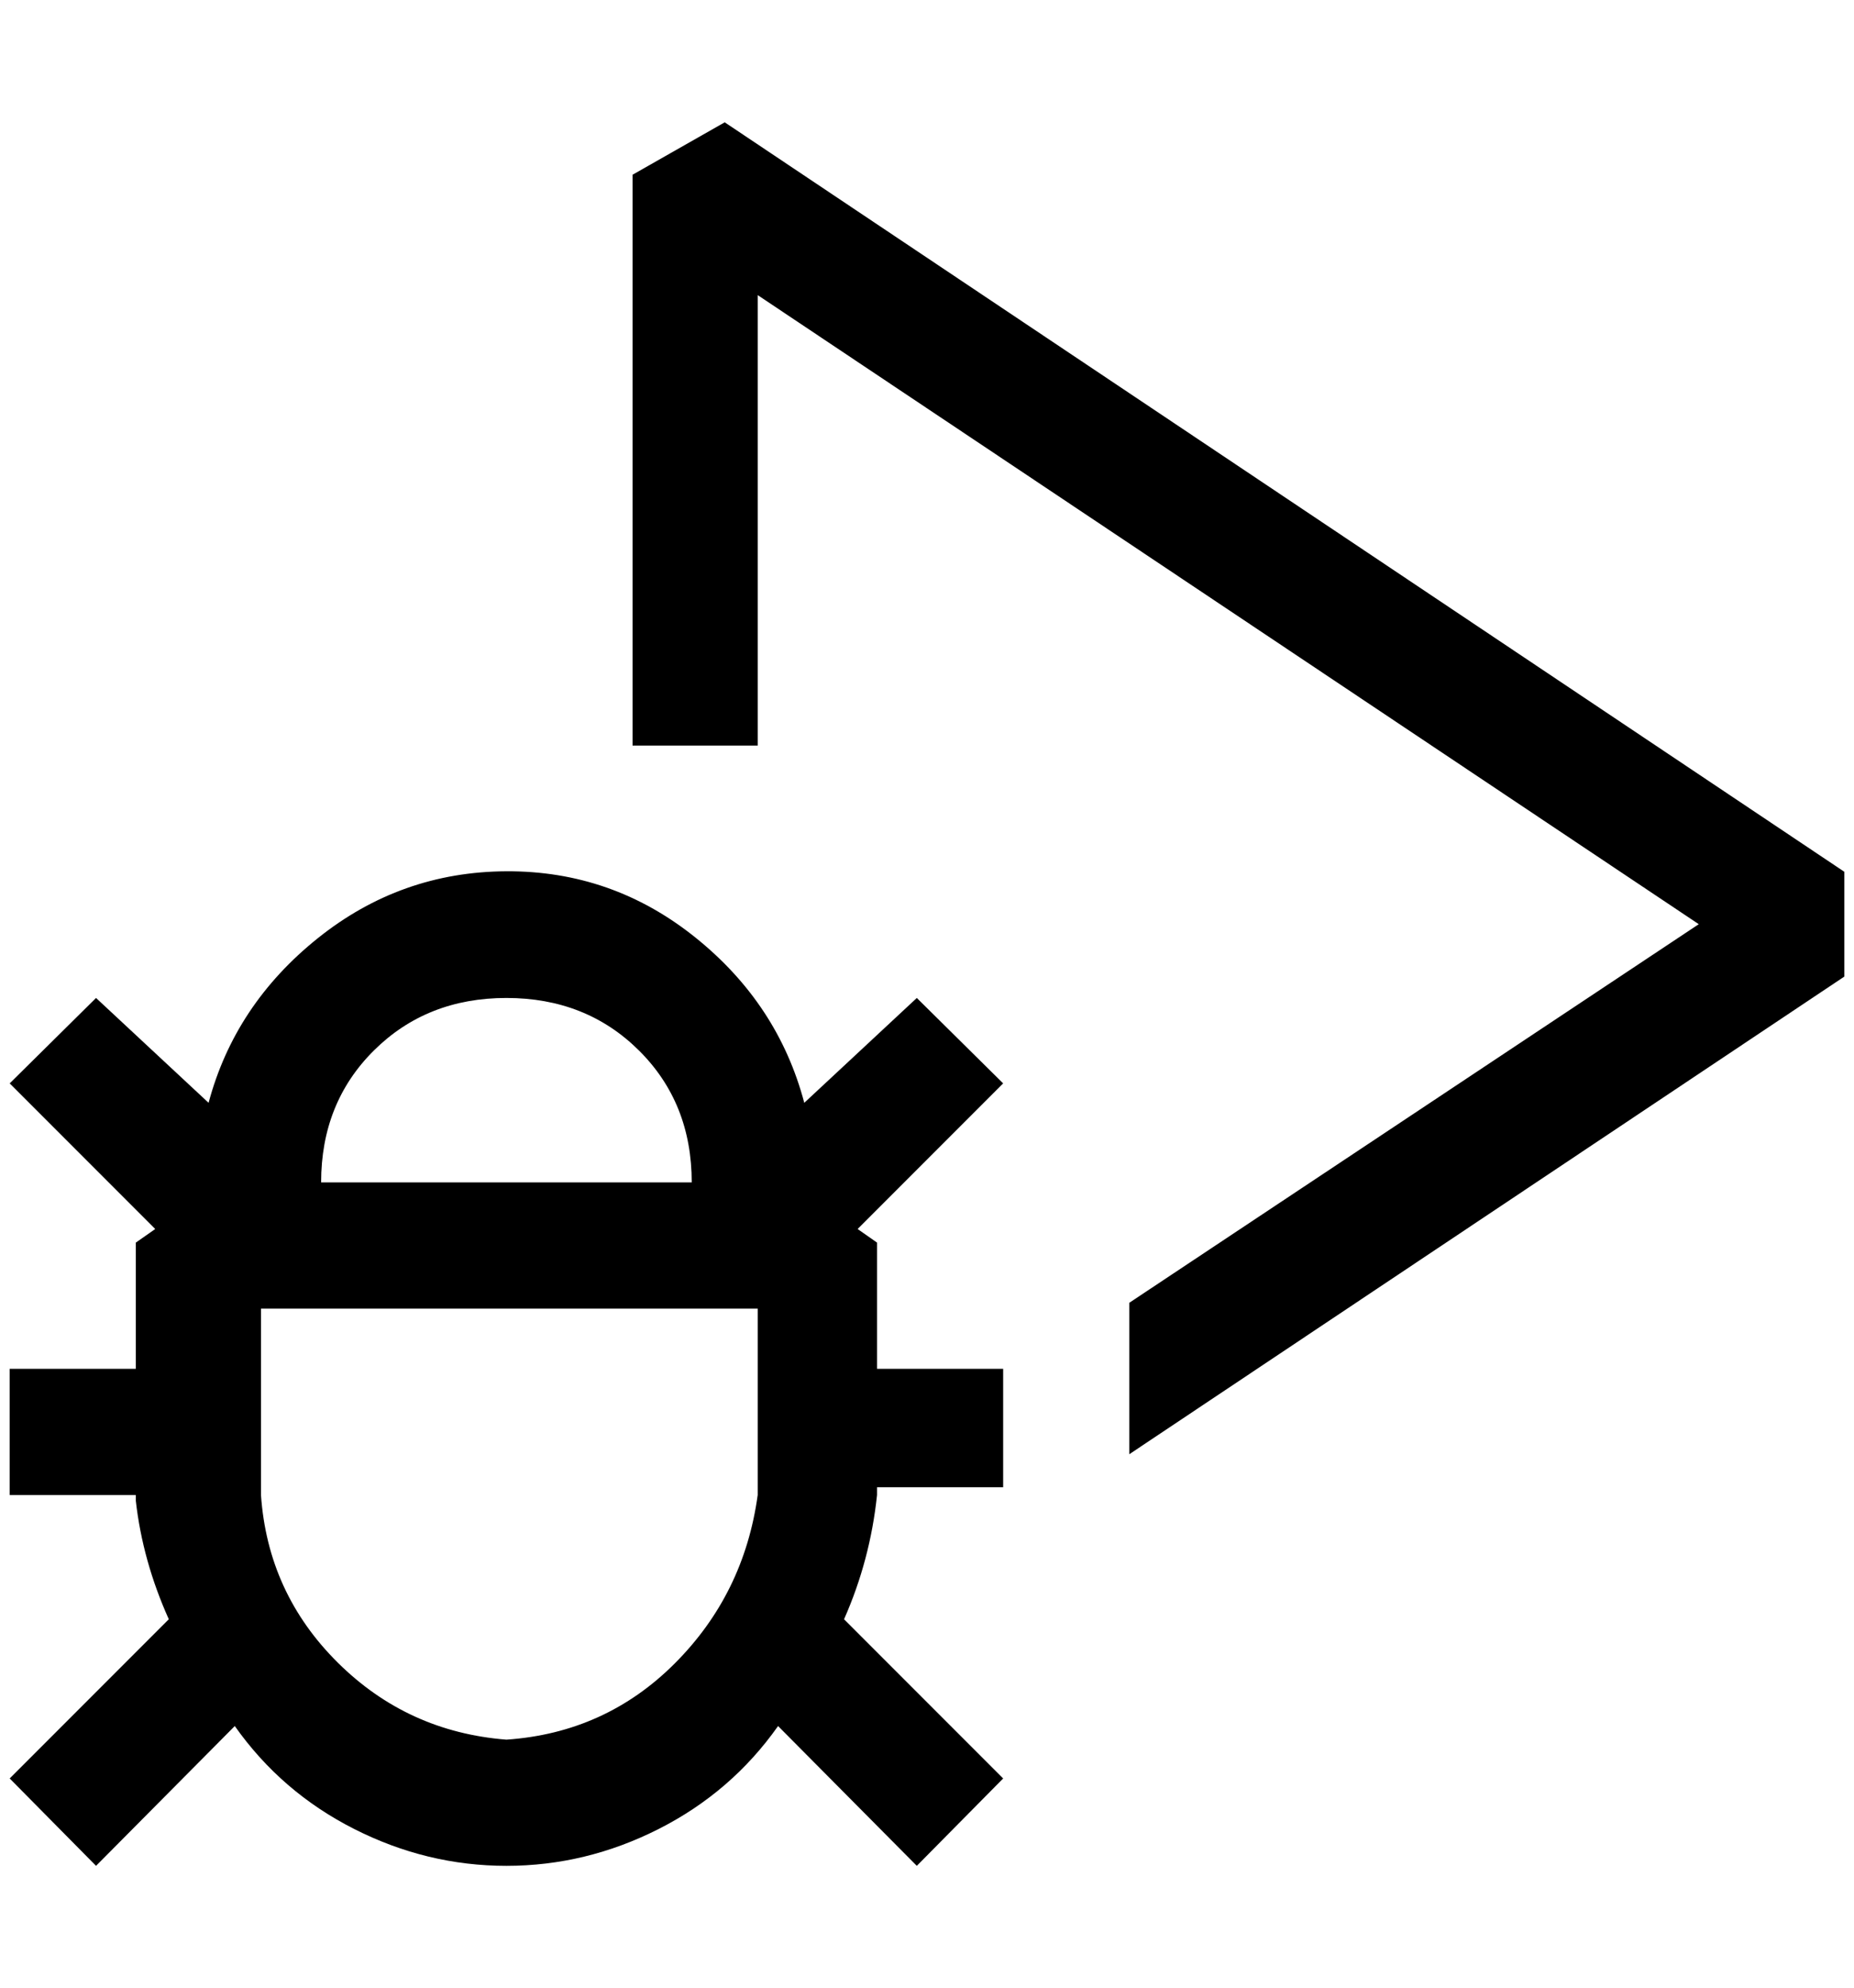 <?xml version="1.0" standalone="no"?>
<!DOCTYPE svg PUBLIC "-//W3C//DTD SVG 1.1//EN" "http://www.w3.org/Graphics/SVG/1.1/DTD/svg11.dtd" >
<svg xmlns="http://www.w3.org/2000/svg" xmlns:xlink="http://www.w3.org/1999/xlink" version="1.1" viewBox="-10 0 1911 2048">
   <path fill="currentColor"
d="M935 1028l-116 108q-27 -102 -112.5 -170.5t-194.5 -68t-194.5 69t-112.5 169.5l-116 -108l-89 88l150 150l-20 14v130h-130v130h130v6q7 62 34 122l-164 164l89 90l143 -144q48 68 123 106t157 38t157 -38t123 -106l143 144l89 -90l-164 -164q27 -61 34 -128v-8h130
v-122h-130v-130l-20 -14l150 -150zM512 1028q82 0 136.5 54t54.5 136h-382q0 -82 54.5 -136t136.5 -54zM771 1540q-14 102 -85.5 173.5t-173.5 78.5q-102 -8 -174 -79.5t-79 -172.5v-192h512v192zM642 180l95 -54l1154 772v108l-737 492v-156l587 -390l-970 -648v464h-129
v-588z" />
</svg>
